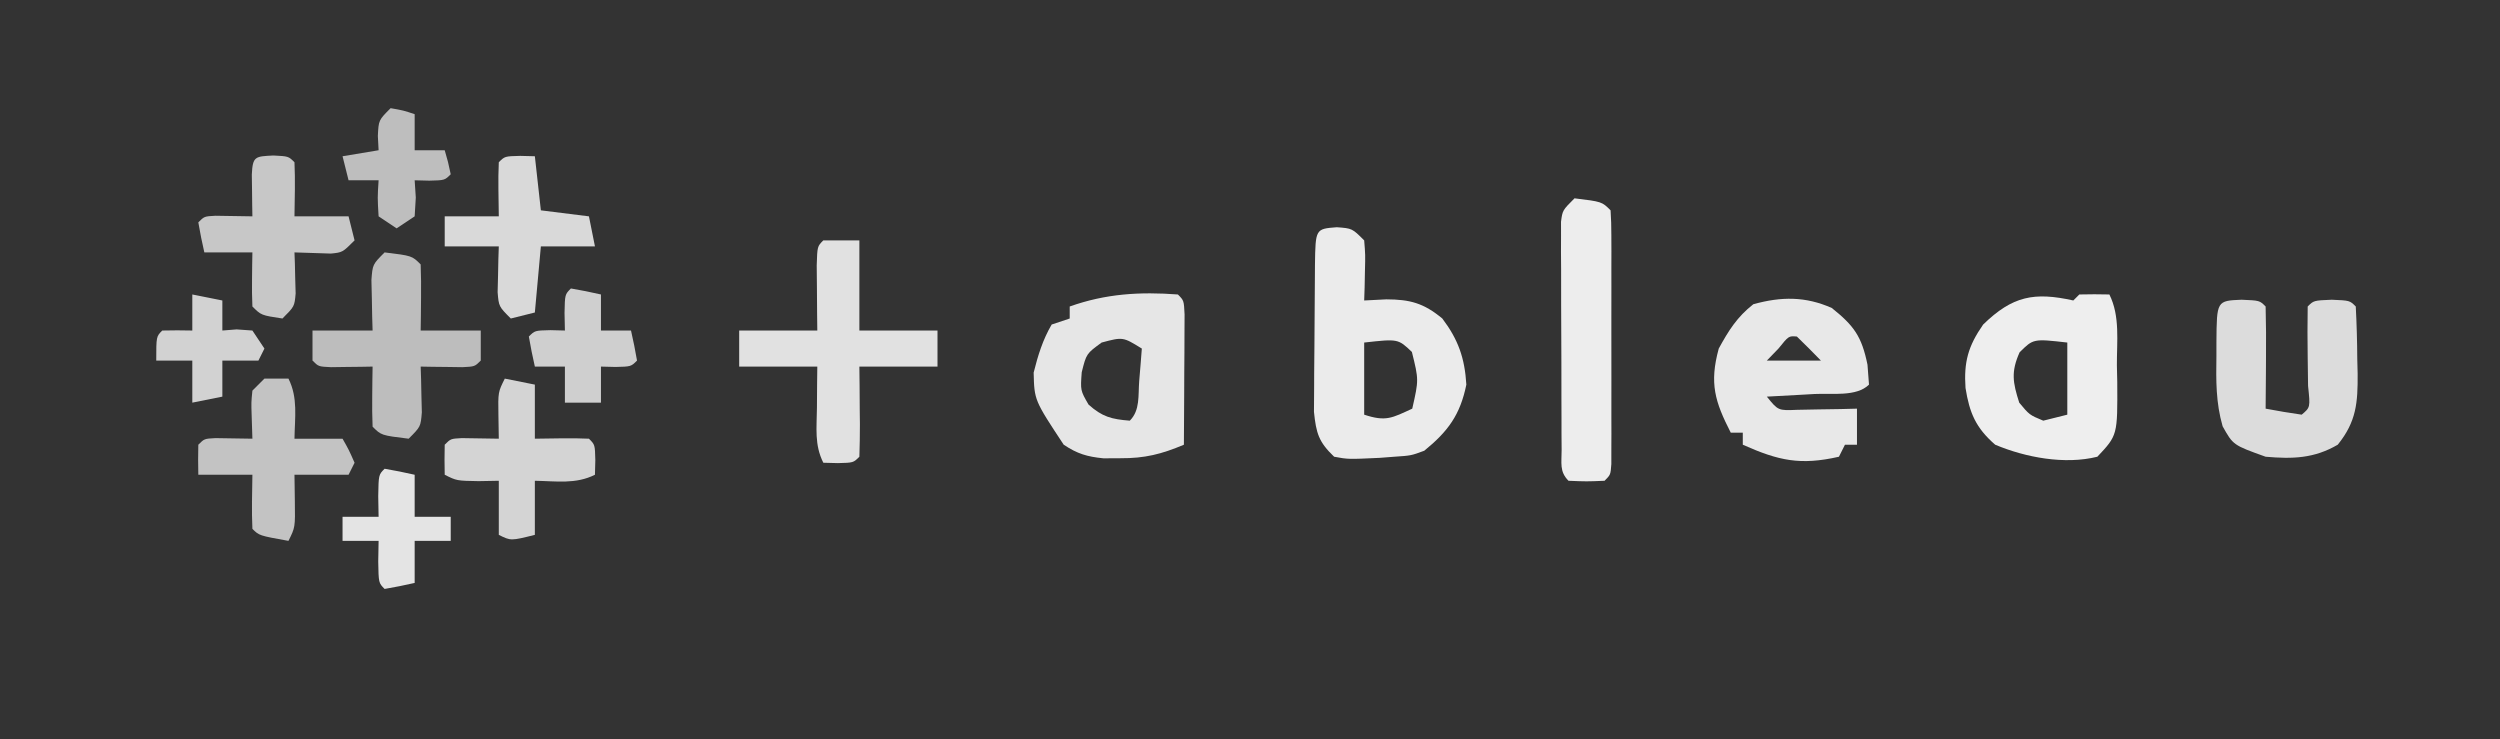 <?xml version="1.0" encoding="UTF-8"?>
<svg version="1.1" xmlns="http://www.w3.org/2000/svg" width="416" height="123">
<rect width="100%" height="100%" fill="#333333" stroke="none"/>
<path d="M0 0 C2.562 0.188 2.562 0.188 4.562 2.188 C4.758 4.57 4.758 4.57 4.688 7.312 C4.669 8.223 4.651 9.133 4.633 10.07 C4.61 10.769 4.586 11.468 4.562 12.188 C6.388 12.095 6.388 12.095 8.25 12 C12.181 12.014 14.459 12.616 17.562 15.188 C20.227 18.708 21.293 21.784 21.562 26.188 C20.537 31.212 18.525 33.962 14.562 37.188 C12.375 38 12.375 38 9.562 38.188 C8.759 38.249 7.956 38.311 7.129 38.375 C1.894 38.618 1.894 38.618 -0.438 38.188 C-3.006 35.73 -3.426 34.295 -3.794 30.72 C-3.8 29.351 -3.79 27.982 -3.766 26.613 C-3.764 25.889 -3.762 25.164 -3.76 24.418 C-3.753 22.892 -3.739 21.367 -3.719 19.842 C-3.687 17.498 -3.678 15.155 -3.672 12.811 C-3.663 11.328 -3.652 9.846 -3.641 8.363 C-3.636 7.659 -3.632 6.955 -3.628 6.23 C-3.539 0.272 -3.539 0.272 0 0 Z M4.562 19.188 C4.562 23.148 4.562 27.108 4.562 31.188 C8.186 32.395 9.204 31.731 12.562 30.188 C13.65 25.388 13.65 25.388 12.5 20.75 C10.199 18.56 10.199 18.56 4.562 19.188 Z " fill="#EBEBEB" transform="translate(222.438,37.812)"/>
<path d="M0 0 C0.33 -0.33 0.66 -0.66 1 -1 C2.666 -1.041 4.334 -1.043 6 -1 C7.807 2.615 7.228 6.832 7.25 10.812 C7.271 11.715 7.291 12.618 7.312 13.549 C7.365 22.429 7.365 22.429 4 26 C-1.426 27.356 -7.944 26.124 -13 24 C-16.239 21.188 -17.277 18.695 -17.938 14.562 C-18.231 10.255 -17.516 7.606 -15 4 C-10.111 -0.76 -6.501 -1.445 0 0 Z M-8.938 8.625 C-10.392 11.876 -10.074 13.635 -9 17 C-7.308 19.04 -7.308 19.04 -5 20 C-3.68 19.67 -2.36 19.34 -1 19 C-1 15.04 -1 11.08 -1 7 C-6.655 6.357 -6.655 6.357 -8.938 8.625 Z " fill="#EEEEEE" transform="translate(345,50)"/>
<path d="M0 0 C1 1 1 1 1.114 3.317 C1.108 4.317 1.103 5.317 1.098 6.348 C1.094 7.427 1.091 8.507 1.088 9.619 C1.08 10.755 1.071 11.892 1.062 13.062 C1.058 14.203 1.053 15.343 1.049 16.518 C1.037 19.345 1.021 22.173 1 25 C-2.721 26.572 -5.504 27.273 -9.562 27.25 C-10.492 27.255 -11.421 27.26 -12.379 27.266 C-15.13 26.987 -16.705 26.522 -19 25 C-23.888 17.598 -23.888 17.598 -24 13 C-23.297 10.183 -22.477 7.509 -21 5 C-20.01 4.67 -19.02 4.34 -18 4 C-18 3.34 -18 2.68 -18 2 C-12.006 -0.131 -6.345 -0.472 0 0 Z M-12.688 8 C-15.227 9.856 -15.227 9.856 -16 12.938 C-16.223 15.97 -16.223 15.97 -14.875 18.312 C-12.595 20.364 -11.031 20.761 -8 21 C-6.26 19.26 -6.628 16.806 -6.438 14.438 C-6.354 13.426 -6.27 12.414 -6.184 11.371 C-6.123 10.589 -6.062 9.806 -6 9 C-9.15 7.054 -9.15 7.054 -12.688 8 Z " fill="#E6E6E6" transform="translate(196,49)"/>
<path d="M0 0 C3.69 2.952 4.978 4.722 5.938 9.438 C6.061 11.077 6.061 11.077 6.188 12.75 C4.128 14.809 -0.03 14.164 -2.875 14.312 C-4.013 14.377 -4.013 14.377 -5.174 14.443 C-7.053 14.55 -8.933 14.65 -10.812 14.75 C-8.924 17.079 -8.924 17.079 -5.773 16.945 C-3.998 16.911 -3.998 16.911 -2.188 16.875 C-0.999 16.857 0.19 16.839 1.414 16.82 C2.787 16.786 2.787 16.786 4.188 16.75 C4.188 18.73 4.188 20.71 4.188 22.75 C3.527 22.75 2.868 22.75 2.188 22.75 C1.857 23.41 1.528 24.07 1.188 24.75 C-5.227 26.213 -8.845 25.414 -14.812 22.75 C-14.812 22.09 -14.812 21.43 -14.812 20.75 C-15.473 20.75 -16.133 20.75 -16.812 20.75 C-19.445 15.591 -20.397 12.559 -18.812 6.75 C-17.171 3.75 -15.757 1.492 -13.062 -0.625 C-8.399 -1.921 -4.373 -1.943 0 0 Z M-8.875 6.75 C-9.514 7.41 -10.154 8.07 -10.812 8.75 C-7.843 8.75 -4.872 8.75 -1.812 8.75 C-3.125 7.396 -4.459 6.063 -5.812 4.75 C-7.172 4.634 -7.172 4.634 -8.875 6.75 Z " fill="#E8E8E8" transform="translate(304.812,51.25)"/>
<path d="M0 0 C1.98 0 3.96 0 6 0 C6 4.95 6 9.9 6 15 C10.29 15 14.58 15 19 15 C19 16.98 19 18.96 19 21 C14.71 21 10.42 21 6 21 C6.012 22.071 6.023 23.142 6.035 24.246 C6.045 25.643 6.054 27.04 6.062 28.438 C6.071 29.145 6.079 29.852 6.088 30.58 C6.097 32.387 6.052 34.194 6 36 C5 37 5 37 2.438 37.062 C1.633 37.042 0.829 37.021 0 37 C-1.502 33.997 -1.093 31.209 -1.062 27.875 C-1.053 26.594 -1.044 25.312 -1.035 23.992 C-1.024 23.005 -1.012 22.017 -1 21 C-5.29 21 -9.58 21 -14 21 C-14 19.02 -14 17.04 -14 15 C-9.71 15 -5.42 15 -1 15 C-1.012 14.001 -1.023 13.002 -1.035 11.973 C-1.044 10.682 -1.053 9.392 -1.062 8.062 C-1.074 6.775 -1.086 5.487 -1.098 4.16 C-1 1 -1 1 0 0 Z " fill="#E1E1E1" transform="translate(137,40)"/>
<path d="M0 0 C3 0.125 3 0.125 4 1.125 C4.073 3.988 4.092 6.826 4.062 9.688 C4.058 10.494 4.053 11.3 4.049 12.131 C4.037 14.129 4.019 16.127 4 18.125 C5.991 18.506 7.993 18.838 10 19.125 C11.442 17.915 11.442 17.915 11.062 14.344 C11.046 12.771 11.025 11.198 11 9.625 C10.954 6.786 10.953 3.966 11 1.125 C12 0.125 12 0.125 15 0 C18 0.125 18 0.125 19 1.125 C19.154 4.055 19.232 6.944 19.25 9.875 C19.271 10.687 19.291 11.499 19.312 12.336 C19.343 17.091 19.119 20.279 16 24.125 C12.069 26.418 8.482 26.518 4 26.125 C-1.406 24.187 -1.406 24.187 -3.156 21.059 C-4.291 17.113 -4.253 13.457 -4.188 9.375 C-4.187 8.595 -4.186 7.815 -4.186 7.012 C-4.132 0.172 -4.132 0.172 0 0 Z " fill="#DCDCDC" transform="translate(373,49.875)"/>
<path d="M0 0 C4.556 0.556 4.556 0.556 6 2 C6.098 3.376 6.128 4.757 6.129 6.137 C6.133 7.014 6.136 7.892 6.139 8.796 C6.137 9.75 6.135 10.704 6.133 11.688 C6.134 12.66 6.135 13.633 6.136 14.635 C6.136 16.697 6.135 18.758 6.13 20.819 C6.125 23.986 6.13 27.153 6.137 30.32 C6.136 32.318 6.135 34.315 6.133 36.312 C6.135 37.267 6.137 38.221 6.139 39.204 C6.136 40.081 6.133 40.959 6.129 41.863 C6.129 42.64 6.128 43.416 6.127 44.216 C6 46 6 46 5 47 C2 47.125 2 47.125 -1 47 C-2.542 45.458 -2.135 44.026 -2.145 41.879 C-2.152 41.005 -2.158 40.13 -2.165 39.23 C-2.166 38.278 -2.167 37.327 -2.168 36.348 C-2.171 35.377 -2.175 34.407 -2.178 33.407 C-2.183 31.35 -2.185 29.293 -2.185 27.236 C-2.187 24.079 -2.206 20.924 -2.225 17.768 C-2.228 15.773 -2.23 13.779 -2.23 11.785 C-2.238 10.836 -2.245 9.887 -2.252 8.909 C-2.249 8.032 -2.246 7.154 -2.243 6.25 C-2.244 5.476 -2.246 4.702 -2.247 3.904 C-2 2 -2 2 0 0 Z " fill="#EDEDED" transform="translate(262,33)"/>
<path d="M0 0 C4.556 0.556 4.556 0.556 6 2 C6.072 3.853 6.084 5.708 6.062 7.562 C6.053 8.574 6.044 9.586 6.035 10.629 C6.024 11.411 6.012 12.194 6 13 C9.3 13 12.6 13 16 13 C16 14.65 16 16.3 16 18 C15 19 15 19 12.934 19.098 C12.11 19.086 11.286 19.074 10.438 19.062 C9.611 19.053 8.785 19.044 7.934 19.035 C6.976 19.018 6.976 19.018 6 19 C6.023 19.699 6.046 20.397 6.07 21.117 C6.097 22.482 6.097 22.482 6.125 23.875 C6.148 24.78 6.171 25.685 6.195 26.617 C6 29 6 29 4 31 C-0.556 30.444 -0.556 30.444 -2 29 C-2.072 27.314 -2.084 25.625 -2.062 23.938 C-2.053 23.018 -2.044 22.099 -2.035 21.152 C-2.024 20.442 -2.012 19.732 -2 19 C-2.638 19.012 -3.276 19.023 -3.934 19.035 C-5.173 19.049 -5.173 19.049 -6.438 19.062 C-7.673 19.08 -7.673 19.08 -8.934 19.098 C-11 19 -11 19 -12 18 C-12 16.35 -12 14.7 -12 13 C-8.7 13 -5.4 13 -2 13 C-2.023 12.229 -2.046 11.458 -2.07 10.664 C-2.088 9.661 -2.106 8.658 -2.125 7.625 C-2.148 6.627 -2.171 5.63 -2.195 4.602 C-2 2 -2 2 0 0 Z " fill="#BDBDBD" transform="translate(64,42)"/>
<path d="M0 0 C2.5 0.125 2.5 0.125 3.5 1.125 C3.642 4.128 3.542 7.117 3.5 10.125 C6.47 10.125 9.44 10.125 12.5 10.125 C12.83 11.445 13.16 12.765 13.5 14.125 C11.5 16.125 11.5 16.125 9.555 16.32 C7.536 16.255 5.518 16.19 3.5 16.125 C3.523 16.751 3.546 17.378 3.57 18.023 C3.597 19.249 3.597 19.249 3.625 20.5 C3.648 21.312 3.671 22.124 3.695 22.961 C3.5 25.125 3.5 25.125 1.5 27.125 C-2.036 26.589 -2.036 26.589 -3.5 25.125 C-3.572 23.606 -3.584 22.083 -3.562 20.562 C-3.553 19.736 -3.544 18.91 -3.535 18.059 C-3.524 17.421 -3.512 16.782 -3.5 16.125 C-6.14 16.125 -8.78 16.125 -11.5 16.125 C-11.882 14.469 -12.214 12.8 -12.5 11.125 C-11.5 10.125 -11.5 10.125 -9.652 10.027 C-7.602 10.06 -5.551 10.092 -3.5 10.125 C-3.512 9.487 -3.523 8.849 -3.535 8.191 C-3.544 7.365 -3.553 6.539 -3.562 5.688 C-3.574 4.864 -3.586 4.04 -3.598 3.191 C-3.453 0.126 -3.078 0.154 0 0 Z " fill="#C7C7C7" transform="translate(45.5,25.875)"/>
<path d="M0 0 C1.32 0 2.64 0 4 0 C5.607 3.215 5.057 6.436 5 10 C7.64 10 10.28 10 13 10 C14.062 11.875 14.062 11.875 15 14 C14.67 14.66 14.34 15.32 14 16 C11.03 16 8.06 16 5 16 C5.021 17.444 5.041 18.887 5.062 20.375 C5.125 24.75 5.125 24.75 4 27 C-0.875 26.125 -0.875 26.125 -2 25 C-2.142 21.997 -2.042 19.008 -2 16 C-4.97 16 -7.94 16 -11 16 C-11.043 14.334 -11.041 12.666 -11 11 C-10 10 -10 10 -8.152 9.902 C-6.102 9.935 -4.051 9.967 -2 10 C-2.041 8.721 -2.083 7.442 -2.125 6.125 C-2.195 3.945 -2.195 3.945 -2 2 C-1.34 1.34 -0.68 0.68 0 0 Z " fill="#C3C3C3" transform="translate(44,63)"/>
<path d="M0 0 C1.65 0.33 3.3 0.66 5 1 C5 3.97 5 6.94 5 10 C7.197 9.969 7.197 9.969 9.438 9.938 C10.958 9.916 12.481 9.928 14 10 C15 11 15 11 15.062 13.562 C15.042 14.367 15.021 15.171 15 16 C11.785 17.607 8.564 17.057 5 17 C5 19.97 5 22.94 5 26 C1 27 1 27 -1 26 C-1 23.03 -1 20.06 -1 17 C-2.114 17.021 -3.228 17.041 -4.375 17.062 C-8 17 -8 17 -10 16 C-10.043 14.334 -10.041 12.666 -10 11 C-9 10 -9 10 -7.152 9.902 C-5.102 9.935 -3.051 9.967 -1 10 C-1.021 8.721 -1.041 7.442 -1.062 6.125 C-1.125 2.25 -1.125 2.25 0 0 Z " fill="#D4D4D4" transform="translate(84,63)"/>
<path d="M0 0 C1.207 0.031 1.207 0.031 2.438 0.062 C2.768 3.033 3.098 6.003 3.438 9.062 C6.077 9.393 8.717 9.723 11.438 10.062 C11.768 11.713 12.098 13.363 12.438 15.062 C9.467 15.062 6.497 15.062 3.438 15.062 C3.107 18.692 2.777 22.323 2.438 26.062 C1.117 26.392 -0.203 26.723 -1.562 27.062 C-3.562 25.062 -3.562 25.062 -3.758 22.68 C-3.723 21.322 -3.723 21.322 -3.688 19.938 C-3.669 19.027 -3.651 18.117 -3.633 17.18 C-3.61 16.481 -3.586 15.782 -3.562 15.062 C-6.532 15.062 -9.502 15.062 -12.562 15.062 C-12.562 13.412 -12.562 11.762 -12.562 10.062 C-9.592 10.062 -6.622 10.062 -3.562 10.062 C-3.583 8.598 -3.604 7.134 -3.625 5.625 C-3.646 4.104 -3.634 2.582 -3.562 1.062 C-2.562 0.062 -2.562 0.062 0 0 Z " fill="#D9D9D9" transform="translate(86.562,25.938)"/>
<path d="M0 0 C1.675 0.286 3.344 0.618 5 1 C5 2.98 5 4.96 5 7 C6.65 7 8.3 7 10 7 C10.382 8.656 10.714 10.325 11 12 C10 13 10 13 7.438 13.062 C6.633 13.042 5.829 13.021 5 13 C5 14.98 5 16.96 5 19 C3.02 19 1.04 19 -1 19 C-1 17.02 -1 15.04 -1 13 C-2.65 13 -4.3 13 -6 13 C-6.382 11.344 -6.714 9.675 -7 8 C-6 7 -6 7 -3.438 6.938 C-2.231 6.968 -2.231 6.968 -1 7 C-1.021 6.031 -1.041 5.061 -1.062 4.062 C-1 1 -1 1 0 0 Z " fill="#CFCFCF" transform="translate(95,48)"/>
<path d="M0 0 C1.675 0.286 3.344 0.618 5 1 C5 3.31 5 5.62 5 8 C6.98 8 8.96 8 11 8 C11 9.32 11 10.64 11 12 C9.02 12 7.04 12 5 12 C5 14.31 5 16.62 5 19 C3.344 19.382 1.675 19.714 0 20 C-1 19 -1 19 -1.062 15.438 C-1.042 14.303 -1.021 13.169 -1 12 C-2.98 12 -4.96 12 -7 12 C-7 10.68 -7 9.36 -7 8 C-5.02 8 -3.04 8 -1 8 C-1.021 6.866 -1.041 5.731 -1.062 4.562 C-1 1 -1 1 0 0 Z " fill="#E4E4E4" transform="translate(64,78)"/>
<path d="M0 0 C2.125 0.375 2.125 0.375 4 1 C4 2.98 4 4.96 4 7 C5.65 7 7.3 7 9 7 C9.562 8.938 9.562 8.938 10 11 C9 12 9 12 6.438 12.062 C5.633 12.042 4.829 12.021 4 12 C4.062 12.949 4.124 13.898 4.188 14.875 C4.126 15.906 4.064 16.938 4 18 C3.01 18.66 2.02 19.32 1 20 C0.01 19.34 -0.98 18.68 -2 18 C-2.188 14.875 -2.188 14.875 -2 12 C-3.65 12 -5.3 12 -7 12 C-7.33 10.68 -7.66 9.36 -8 8 C-6.02 7.67 -4.04 7.34 -2 7 C-2.041 6.216 -2.083 5.433 -2.125 4.625 C-2 2 -2 2 0 0 Z " fill="#BEBEBE" transform="translate(65,18)"/>
<path d="M0 0 C1.65 0.33 3.3 0.66 5 1 C5 2.65 5 4.3 5 6 C5.784 5.938 6.567 5.876 7.375 5.812 C8.674 5.905 8.674 5.905 10 6 C10.99 7.485 10.99 7.485 12 9 C11.67 9.66 11.34 10.32 11 11 C9.02 11 7.04 11 5 11 C5 12.98 5 14.96 5 17 C3.35 17.33 1.7 17.66 0 18 C0 15.69 0 13.38 0 11 C-1.98 11 -3.96 11 -6 11 C-6 7 -6 7 -5 6 C-3.334 5.959 -1.666 5.957 0 6 C0 4.02 0 2.04 0 0 Z " fill="#D2D2D2" transform="translate(32,49)"/>
</svg>
